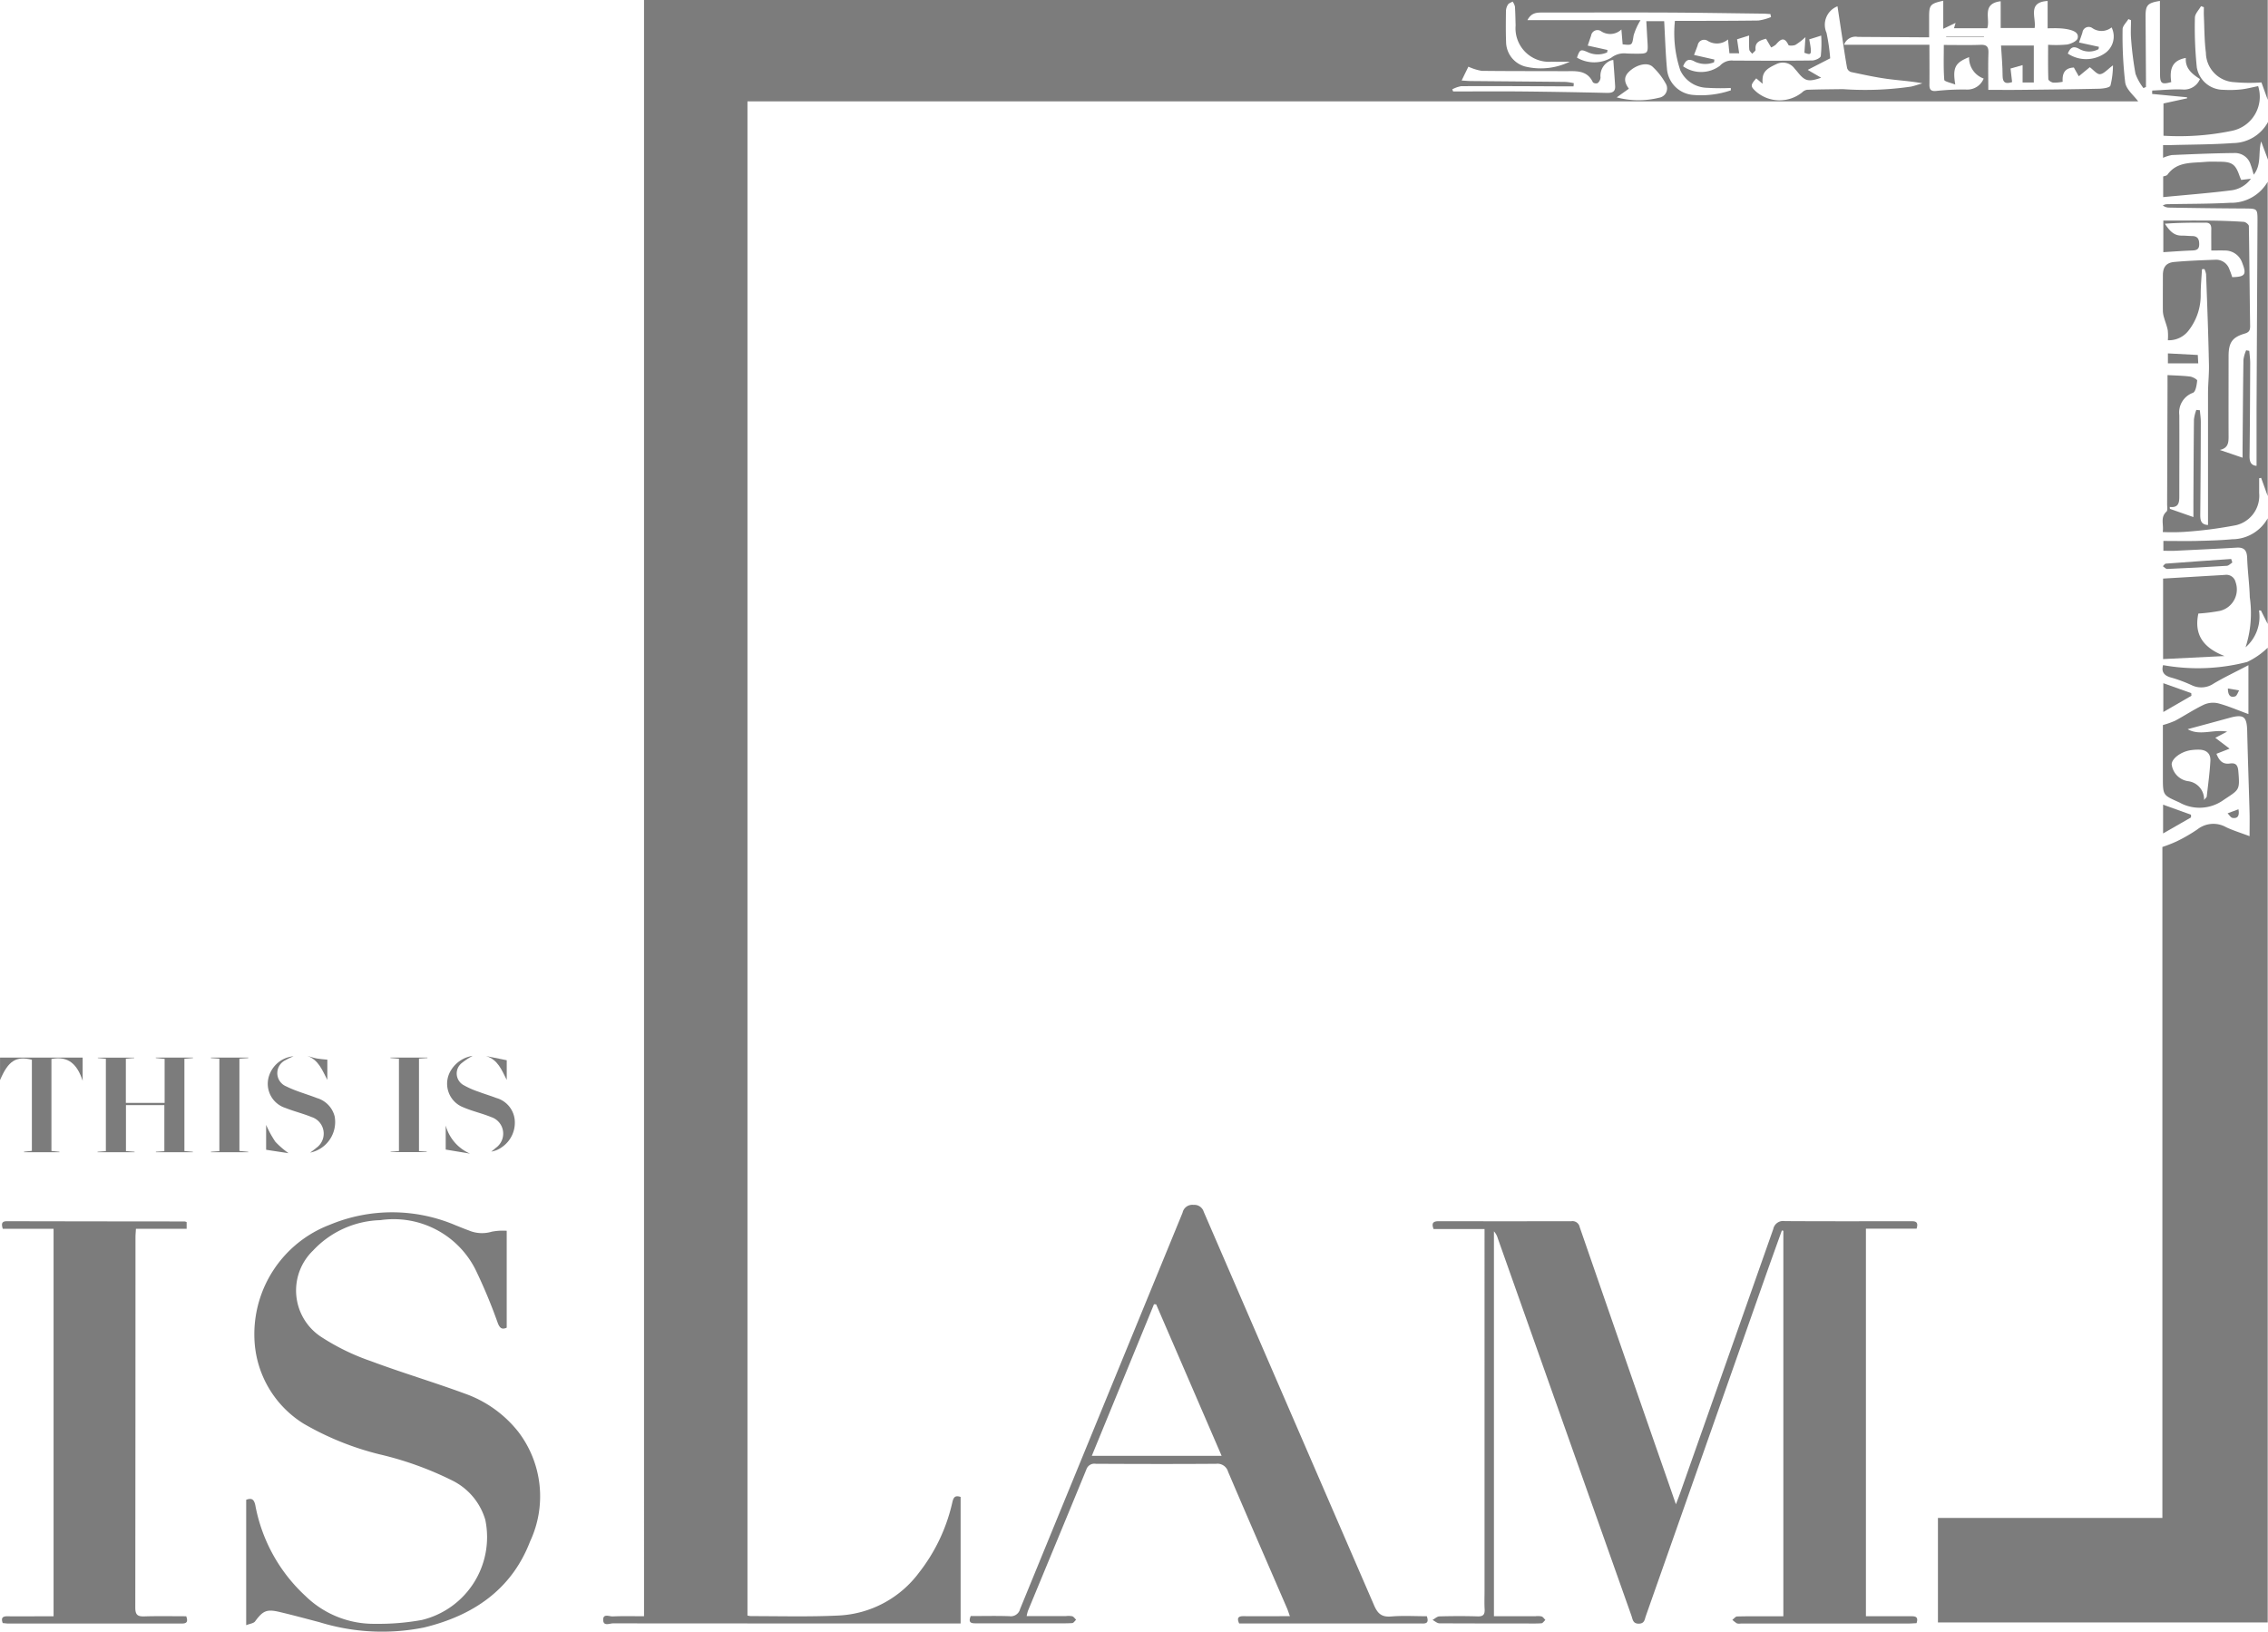 <svg xmlns="http://www.w3.org/2000/svg" xmlns:xlink="http://www.w3.org/1999/xlink" width="144.367" height="103.886" viewBox="0 0 144.367 103.886">
  <defs>
    <clipPath id="clip-path">
      <path id="Path_35" data-name="Path 35" d="M0,53.81H144.367V-50.076H0Z" transform="translate(0 50.076)" fill="#7c7c7c"/>
    </clipPath>
  </defs>
  <g id="Group_33" data-name="Group 33" transform="translate(0 50.076)">
    <g id="Group_32" data-name="Group 32" transform="translate(0 -50.076)" clip-path="url(#clip-path)">
      <g id="Group_3" data-name="Group 3" transform="translate(38.395 0.001)">
        <path id="Path_6" data-name="Path 6" d="M50.288.629c-.129.216-.371.434-.369.649a25.246,25.246,0,0,0,.166,3.388c.066.444.55.824.824,1.2H-37.614v96.386a1.107,1.107,0,0,0,.22.037c1.871,0,3.745.052,5.612-.039A6.784,6.784,0,0,0-26.7,99.529a11.24,11.24,0,0,0,2.131-4.5c.071-.295.166-.448.523-.326v8.056h-.606q-10.761,0-21.522-.008c-.214,0-.612.2-.624-.212-.015-.434.394-.222.6-.23.649-.031,1.3-.012,2-.012V-.585H59.157V5.771c-.145-.407-.272-.761-.4-1.11a10.733,10.733,0,0,1-1.736-.017,1.9,1.9,0,0,1-1.8-1.875c-.1-.77-.093-1.554-.129-2.334-.008-.187,0-.375,0-.562-.06-.023-.122-.046-.183-.066-.137.243-.386.488-.388.732A25.05,25.05,0,0,0,54.642,3.7,1.714,1.714,0,0,0,56.327,5.13a6.737,6.737,0,0,0,1.12-.023c.367-.039.73-.137,1.1-.21a2.216,2.216,0,0,1-1.678,2.846,16.5,16.5,0,0,1-4.348.311V6c.488-.106,1-.218,1.506-.328,0-.023-.006-.046-.01-.066L51.8,5.394c0-.073,0-.145.006-.216.664-.027,1.328-.1,1.987-.064a1.087,1.087,0,0,0,1.05-.668c-.5-.322-.948-.676-.9-1.344-.795.145-1.064.61-.927,1.537-.6.164-.709.1-.714-.483-.01-1.348-.006-2.7-.008-4.05V-.527c-.792.127-.917.27-.913,1q.012,1.951.025,3.9V4.95l-.16.071a3.441,3.441,0,0,1-.506-.909A20.721,20.721,0,0,1,50.46,1.9c-.035-.4-.006-.8-.006-1.2L50.288.629M42.158-.506C40.907-.355,41.521.639,41.3,1.21H39.187c.039-.135.06-.205.1-.338-.288.137-.5.241-.784.375V-.539c-.832.185-.9.272-.9,1.037,0,.417,0,.834,0,1.29h-.585l-3.954-.025a.771.771,0,0,0-.875.5h5.433c0,.9.01,1.712,0,2.523-.006.309.077.446.413.419a15.72,15.72,0,0,1,1.948-.091,1.117,1.117,0,0,0,1.093-.7,1.4,1.4,0,0,1-.929-1.363c-.89.353-1.058.666-.88,1.745-.29-.116-.693-.193-.7-.3-.056-.722-.029-1.45-.029-2.22.774,0,1.554.021,2.33-.008.419-.017.525.135.51.531-.027.776-.008,1.552-.008,2.336.718,0,1.348.006,1.979,0,1.691-.019,3.382-.035,5.072-.073.255-.006.672-.062.724-.2a5.392,5.392,0,0,0,.16-1.288c-.346.253-.571.535-.819.562-.2.019-.425-.278-.656-.444l-.7.577c-.129-.226-.222-.39-.313-.556-.585.025-.749.378-.712.907a2.714,2.714,0,0,1-.6.054c-.116-.015-.309-.137-.313-.216-.025-.71-.015-1.419-.015-2.193a7.579,7.579,0,0,0,1.209-.017c.249-.044.629-.216.672-.4.089-.369-.288-.49-.593-.562a3.558,3.558,0,0,0-.631-.071c-.218-.012-.436,0-.687,0V-.523c-1.317.071-.714,1.077-.828,1.718h-2.16ZM24.982,5.164c0-.052,0-.1-.008-.151a13.352,13.352,0,0,1-1.5-.01A1.926,1.926,0,0,1,21.765,3.89,7.46,7.46,0,0,1,21.422.741h.583c1.577,0,3.153,0,4.732-.021A3.3,3.3,0,0,0,27.54.5C27.528.438,27.515.373,27.5.309,27.347.3,27.194.284,27.04.282,24.961.257,22.885.222,20.806.212c-2.585-.01-5.17,0-7.755,0-.378,0-.755-.023-1.017.485h7.2a4.078,4.078,0,0,0-.44.971c-.1.62-.073.639-.7.568-.023-.282-.046-.562-.079-.946a1.034,1.034,0,0,1-1.282.118.409.409,0,0,0-.645.27c-.064.193-.131.386-.216.639l1.259.278c-.008.052-.015.1-.023.156a1.489,1.489,0,0,1-1.22-.01c-.467-.205-.519-.189-.7.342a2.16,2.16,0,0,0,2.176.01,1.332,1.332,0,0,1,.971-.276c.228.012.456.015.683.015.676,0,.7-.031.66-.728-.029-.446-.05-.892-.077-1.344h1.137c.058,1.031.087,2.037.178,3.035a1.809,1.809,0,0,0,1.645,1.66,5.9,5.9,0,0,0,2.427-.293M26.6,4.4c-.382.436-.38.512,0,.855a2.293,2.293,0,0,0,2.915.044.584.584,0,0,1,.319-.17c.761-.027,1.523-.031,2.282-.041a20.261,20.261,0,0,0,4.342-.162c.243-.056.479-.137.718-.207-.766-.147-1.514-.183-2.255-.286C34.156,4.328,33.4,4.16,32.637,4a.392.392,0,0,1-.253-.245c-.12-.651-.212-1.309-.313-1.963s-.2-1.315-.3-1.977A1.262,1.262,0,0,0,31.071,1.5a12.126,12.126,0,0,1,.234,1.626l-1.431.736.857.5c-.817.28-1.029.226-1.5-.361-.06-.077-.127-.147-.191-.222A.926.926,0,0,0,27.87,3.5c-.745.342-.915.577-.865,1.247-.141-.12-.261-.222-.4-.338M17.5,3.232a.832.832,0,0,0-.162.033,1.046,1.046,0,0,0-.651,1.087.5.5,0,0,1-.183.353.317.317,0,0,1-.3-.046c-.382-.822-1.122-.71-1.813-.714-1.755-.008-3.512,0-5.267-.021a3.3,3.3,0,0,1-.848-.266c-.089.183-.247.5-.429.882.253.015.413.031.573.033,2.016.019,4.031.033,6.047.056a3.242,3.242,0,0,1,.519.081c-.006.066-.012.133-.017.2-.351,0-.7,0-1.054,0C11.883,4.9,9.85,4.89,7.819,4.9a1.889,1.889,0,0,0-.568.2c.019.046.035.089.054.135,1.411,0,2.823-.01,4.234,0q2.779.028,5.556.093c.332.006.546-.068.521-.444-.033-.546-.075-1.089-.116-1.649m4.444.4A2,2,0,0,0,24.287,3.6a1,1,0,0,1,.846-.33c1.674.01,3.348.015,5.023-.006.193,0,.527-.154.55-.278a7.9,7.9,0,0,0,.027-1.307c-.3.1-.533.17-.761.241.207,1.056.11,1-.307.853.021-.293.039-.585.066-.994a4.222,4.222,0,0,1-.631.488c-.129.062-.425.071-.452.01-.268-.566-.521-.349-.8-.025a1.3,1.3,0,0,1-.3.183c-.118-.2-.222-.378-.326-.556-.384.106-.718.207-.668.7.006.079-.139.172-.214.259-.064-.089-.176-.176-.185-.272-.025-.278-.01-.558-.01-.892l-.766.241c.048.322.087.591.133.892h-.62c-.029-.282-.056-.544-.091-.88a1.106,1.106,0,0,1-1.286.091.416.416,0,0,0-.645.282c-.062.178-.135.355-.23.612l1.295.293c-.008.058-.015.116-.021.174A1.543,1.543,0,0,1,22.7,3.342c-.4-.23-.593-.114-.753.286M17.715,5.612a5.42,5.42,0,0,0,2.707.021.6.6,0,0,0,.407-.915A4.312,4.312,0,0,0,20,3.662c-.344-.319-1.075-.118-1.529.346-.3.307-.29.635.021,1.052-.22.158-.44.313-.776.552m-2.989-2.27c-.382,0-.763.012-1.145,0a2.133,2.133,0,0,1-2.3-2.3c-.012-.407-.015-.811-.044-1.216a.913.913,0,0,0-.149-.311c-.1.062-.243.1-.3.2a.813.813,0,0,0-.122.411c-.008.647-.017,1.3.008,1.944A1.641,1.641,0,0,0,11.89,3.649a4.216,4.216,0,0,0,2.836-.307m31.706-.517a2.1,2.1,0,0,0,2.307.015,1.3,1.3,0,0,0,.479-1.682A1.022,1.022,0,0,1,48,1.207a.4.4,0,0,0-.637.278c-.062.191-.131.382-.218.633l1.265.276c-.006.048-.015.1-.021.147a1.266,1.266,0,0,1-1.207,0c-.4-.232-.589-.11-.753.288" transform="translate(46.798 0.585)" fill="#7c7c7c"/>
      </g>
      <g id="Group_4" data-name="Group 4" transform="translate(123.356 41.231)">
        <path id="Path_7" data-name="Path 7" d="M7.416,2.55A5.509,5.509,0,0,0,8.2,2.274c.614-.33,1.2-.722,1.83-1.021a1.43,1.43,0,0,1,.915-.085c.637.17,1.247.438,1.919.683V-1.261c-.822.432-1.537.768-2.214,1.17A1.393,1.393,0,0,1,9.272.021,9,9,0,0,0,7.949-.473C7.47-.6,7.314-.854,7.432-1.265a12.53,12.53,0,0,0,5.348-.2,4.854,4.854,0,0,0,1.311-.909v62.05H-6.9V53.02H7.387V10.311a8.629,8.629,0,0,0,.886-.346,10.11,10.11,0,0,0,1.351-.78,1.642,1.642,0,0,1,1.819-.133c.438.207.9.349,1.494.571,0-.548.01-1.01,0-1.473-.048-1.738-.112-3.477-.151-5.215-.023-.931-.22-1.091-1.126-.844-.888.245-1.778.483-2.664.722.774.448,1.647-.01,2.514.156-.23.118-.458.239-.755.392l.909.691c-.319.127-.56.22-.836.328.162.4.369.689.855.618.359-.05.5.079.537.473.106,1.257.071,1.172-.942,1.851a2.617,2.617,0,0,1-2.811.154c-1.027-.467-1.048-.419-1.048-1.564V2.55M10.04,7.321c.114-.143.166-.178.17-.218.085-.755.191-1.508.232-2.265.029-.485-.263-.726-.761-.722a3.449,3.449,0,0,0-.485.033c-.618.093-1.193.517-1.218.89A1.231,1.231,0,0,0,9.015,6.122a1.159,1.159,0,0,1,1.025,1.2" transform="translate(6.901 2.373)" fill="#7c7c7c"/>
      </g>
      <g id="Group_5" data-name="Group 5" transform="translate(91.187 77.731)">
        <path id="Path_8" data-name="Path 8" d="M11.518.307c-.349.973-.7,1.944-1.044,2.917Q6.666,14.041,2.855,24.858c-.075.216-.079.471-.436.481-.386.008-.394-.268-.475-.5Q-2.316,12.814-6.574.787A1.035,1.035,0,0,0-6.811.365v24.5h2.643a1.255,1.255,0,0,1,.386.012c.1.033.166.147.245.226-.083.073-.162.205-.251.212-.371.025-.747.012-1.12.012-1.79,0-3.579,0-5.369-.01-.147,0-.295-.139-.442-.216.145-.079.288-.222.434-.226.813-.021,1.626-.025,2.44,0,.349.01.458-.118.442-.452-.023-.388-.006-.78-.006-1.17V.22h-3.243c-.156-.4-.006-.5.334-.5q4.223.009,8.443,0a.464.464,0,0,1,.521.369Q1.079,7.128,3.527,14.163c.4,1.145.8,2.288,1.245,3.577.12-.315.191-.49.253-.666Q8,8.65,10.969.22a.639.639,0,0,1,.73-.506c2.651.017,5.3.008,7.954.008.286,0,.6-.037.438.473H16.867V24.866c.971,0,1.911,0,2.85,0,.272,0,.514.008.373.442-.156.006-.33.021-.506.023H8.9a.578.578,0,0,1-.241-.008,1.887,1.887,0,0,1-.293-.228c.1-.075.2-.212.3-.214.749-.021,1.5-.012,2.245-.012h.7V.33c-.031-.006-.064-.015-.1-.023" transform="translate(10.719 0.286)" fill="#7c7c7c"/>
      </g>
      <g id="Group_6" data-name="Group 6" transform="translate(15.671 77.168)">
        <path id="Path_9" data-name="Path 9" d="M0,13.616V5.631c.371-.137.5-.012.581.346a10.449,10.449,0,0,0,3.2,5.786,6.219,6.219,0,0,0,4.46,1.763,15.267,15.267,0,0,0,2.946-.245,5.425,5.425,0,0,0,4.035-6.367,4.064,4.064,0,0,0-2.1-2.508A21.144,21.144,0,0,0,8.458,2.731,18.393,18.393,0,0,1,3.645.78,6.635,6.635,0,0,1,.523-4.657a7.454,7.454,0,0,1,4.8-7.219,10.306,10.306,0,0,1,8.02.039c.272.106.541.222.817.319a2.149,2.149,0,0,0,1.473.083,3.757,3.757,0,0,1,.95-.058v6.168c-.322.151-.45,0-.566-.29a34.015,34.015,0,0,0-1.4-3.365,5.827,5.827,0,0,0-6.076-3.189,6.084,6.084,0,0,0-4.286,1.936A3.53,3.53,0,0,0,4.832-4.7a14.221,14.221,0,0,0,3.093,1.5c1.975.739,4,1.338,5.981,2.068a7.529,7.529,0,0,1,3.415,2.436,6.766,6.766,0,0,1,.749,6.981c-1.183,3.079-3.643,4.726-6.757,5.477a13.5,13.5,0,0,1-6.647-.338c-.848-.222-1.695-.452-2.548-.653-.819-.193-1.052-.075-1.552.6-.093.127-.33.147-.566.243" transform="translate(0 12.671)" fill="#7c7c7c"/>
      </g>
      <g id="Group_7" data-name="Group 7" transform="translate(61.725 76.702)">
        <path id="Path_10" data-name="Path 10" d="M15.072,13.561c.18.523-.156.461-.425.461q-4.612,0-9.221,0h-2.3c-.147-.328-.079-.469.274-.465.956.008,1.915,0,2.956,0-.075-.2-.118-.349-.176-.485C4.925,10.169,3.659,7.269,2.419,4.357a.7.7,0,0,0-.759-.5c-2.552.019-5.106.012-7.659,0a.536.536,0,0,0-.6.359c-1.23,3-2.477,6-3.718,9a2.767,2.767,0,0,0-.083.334h2.512a1.266,1.266,0,0,1,.388.012c.1.031.166.145.249.222-.083.075-.164.21-.249.214-.44.025-.88.015-1.317.015q-2.393,0-4.782,0c-.288,0-.552,0-.363-.463.813,0,1.641-.021,2.465.008a.608.608,0,0,0,.678-.456Q-5.653.492-.477-12.124a.634.634,0,0,1,.7-.5.619.619,0,0,1,.647.436Q6.286.332,11.707,12.848c.232.544.488.78,1.1.728.757-.062,1.521-.015,2.27-.015M-2.158-6.292-2.295-6.3C-3.61-3.091-4.925.116-6.253,3.35H2.01C.606.1-.776-3.1-2.158-6.292" transform="translate(14.026 12.62)" fill="#7c7c7c"/>
      </g>
      <g id="Group_8" data-name="Group 8" transform="translate(0.127 77.738)">
        <path id="Path_11" data-name="Path 11" d="M1.7.25H-1.533c-.089-.3-.089-.483.263-.483q5.66.012,11.319.015a.634.634,0,0,1,.122.041V.248H6.943c-.012.207-.029.38-.029.552q0,11.785-.012,23.565c0,.473.16.571.587.556.89-.027,1.782-.008,2.655-.008.176.473-.1.465-.378.465l-10.927,0c-.127,0-.253-.021-.375-.031-.116-.315-.021-.436.295-.432.8.01,1.593,0,2.392,0H1.7Z" transform="translate(1.583 0.233)" fill="#7c7c7c"/>
      </g>
      <g id="Group_9" data-name="Group 9" transform="translate(137.659 11.569)">
        <path id="Path_12" data-name="Path 12" d="M1.015,11.057c0-.411,0-.7,0-.99.01-1.741.015-3.481.035-5.222A2.621,2.621,0,0,1,1.2,4.234l.226.021c.021.257.062.514.06.774q-.006,2.95-.035,5.9c0,.355.062.608.494.631,0-2.8,0-5.593,0-8.383,0-.616.075-1.234.058-1.848C1.966-.581,1.893-2.492,1.822-4.4a1.188,1.188,0,0,0-.106-.332c-.052,0-.1.006-.156.01-.029.537-.081,1.075-.081,1.61A3.641,3.641,0,0,1,.727-.844,1.581,1.581,0,0,1-.611-.2,3.558,3.558,0,0,0-.617-.832c-.05-.268-.156-.525-.23-.788a1.689,1.689,0,0,1-.081-.415c-.008-.763,0-1.529,0-2.294,0-.521.2-.8.71-.853.888-.081,1.782-.112,2.676-.145a.9.9,0,0,1,.851.62,5.141,5.141,0,0,1,.176.49c.819-.017.929-.168.645-.888a1.154,1.154,0,0,0-1.108-.807c-.288-.008-.577,0-.869,0,0-.512-.006-.948,0-1.384,0-.261-.1-.392-.369-.39-.857,0-1.714,0-2.587.068.278.415.556.772,1.093.757.21,0,.421.025.633.027.359,0,.463.191.461.531s-.193.38-.467.39c-.6.021-1.193.068-1.817.106V-7.817c1.008,0,2-.008,2.981,0,.716.008,1.431.033,2.145.081.116.008.317.172.319.266.037,2.126.048,4.253.081,6.381,0,.288-.093.392-.357.469C3.48-.386,3.254-.044,3.254.819c0,1.707-.006,3.417,0,5.124,0,.388-.035.728-.56.84l1.45.494V6.7c.017-1.888.027-3.776.056-5.661a2.3,2.3,0,0,1,.172-.6l.2.035c.021.268.06.533.058.8-.008,1.969-.017,3.938-.041,5.9-.006.369.1.593.446.62,0-1.214,0-2.427,0-3.639q.028-5.978.06-11.958c0-.776-.012-.774-.786-.784Q1.9-8.6-.518-8.645a.629.629,0,0,1-.413-.137.773.773,0,0,1,.22-.077c1.351-.029,2.7-.017,4.045-.091a2.682,2.682,0,0,0,2.409-1.34V9.717c-.141-.392-.278-.776-.417-1.156L5.2,8.582c0,.313,0,.627,0,.942a1.925,1.925,0,0,1-1.469,2.048A26.826,26.826,0,0,1,.408,12a13.15,13.15,0,0,1-1.346.008c.079-.475-.174-.927.239-1.3.087-.079.039-.311.041-.475l.025-7.464V2.018c.49.027.967.035,1.436.093.166.021.461.187.452.257-.029.274-.091.7-.266.776A1.334,1.334,0,0,0,.117,4.566c.01,1.724,0,3.45,0,5.174,0,.386-.039.741-.61.67l.012.122,1.5.525" transform="translate(0.945 10.29)" fill="#7c7c7c"/>
      </g>
      <g id="Group_10" data-name="Group 10" transform="translate(137.689 36.591)">
        <path id="Path_13" data-name="Path 13" d="M0,2.778V-2.346L2.581-2.5c.454-.027.909-.05,1.363-.081a.6.6,0,0,1,.668.452A1.4,1.4,0,0,1,3.63-.294,11.046,11.046,0,0,1,2.245-.12c-.278,1.307.274,2.166,1.666,2.705L0,2.778" transform="translate(0 2.585)" fill="#7c7c7c"/>
      </g>
      <g id="Group_11" data-name="Group 11" transform="translate(6.21 67.319)">
        <path id="Path_14" data-name="Path 14" d="M2.211,1.495v-2.8c-.2-.019-.384-.037-.564-.056v-.027H4.016v.029l-.546.046V4.561l.539.046v.029H1.655a.157.157,0,0,1,0-.031l.539-.035V1.638H-.251V4.563c.2.015.375.029.55.044v.029H-2.058V4.607c.166-.012.332-.025.529-.041V-1.31l-.512-.05a.1.1,0,0,0,0-.025H.278l0,.025c-.168.012-.336.027-.535.044V1.495Z" transform="translate(2.058 1.391)" fill="#7c7c7c"/>
      </g>
      <g id="Group_12" data-name="Group 12" transform="translate(137.708 32.993)">
        <path id="Path_15" data-name="Path 15" d="M3.439,3.483c-.156-.311-.293-.583-.429-.853l-.124-.01A2.583,2.583,0,0,1,2.03,4.972,7.049,7.049,0,0,0,2.3,1.788C2.279.96,2.161.136,2.134-.691c-.015-.483-.164-.716-.683-.683-1.3.079-2.6.135-3.892.2-.243.012-.483,0-.759,0V-1.8c.691,0,1.4.015,2.1,0,.763-.019,1.529-.037,2.288-.108A2.59,2.59,0,0,0,3.439-3.241Z" transform="translate(3.2 3.241)" fill="#7c7c7c"/>
      </g>
      <g id="Group_13" data-name="Group 13" transform="translate(137.695 10.29)">
        <path id="Path_16" data-name="Path 16" d="M0,1.169V-.144C.083-.177.22-.187.272-.258.878-1.1,1.8-.992,2.662-1.071c.307-.027.618-.015.925-.012.8,0,1.019.162,1.278.917.027.075.06.147.1.241L5.587,0A1.84,1.84,0,0,1,4.267.746C2.873.92,1.469,1.028,0,1.169" transform="translate(0 1.088)" fill="#7c7c7c"/>
      </g>
      <g id="Group_14" data-name="Group 14" transform="translate(0 67.323)">
        <path id="Path_17" data-name="Path 17" d="M.792,3.1l.5-.052V-2.754c-1-.247-1.5.054-2.027,1.3V-2.889H4.524v1.473C4.18-2.462,3.615-3.013,2.537-2.8V3.053l.508.052v.029H.794c0-.01,0-.019,0-.029" transform="translate(0.737 2.889)" fill="#7c7c7c"/>
      </g>
      <g id="Group_15" data-name="Group 15" transform="translate(13.425 67.318)">
        <path id="Path_18" data-name="Path 18" d="M.279.038-.26,0a.157.157,0,0,0,0-.031H2.117V0L1.555.038V5.911l.56.056v.027H-.256V5.963l.535-.039Z" transform="translate(0.26 0.035)" fill="#7c7c7c"/>
      </g>
      <g id="Group_16" data-name="Group 16" transform="translate(24.85 67.32)">
        <path id="Path_19" data-name="Path 19" d="M0,3.107l.544-.046V-2.816L0-2.862v-.029H2.357a.157.157,0,0,1,0,.031c-.166.01-.33.023-.537.035v5.89l.492.035v.027H.027A.3.3,0,0,1,0,3.107" transform="translate(0 2.891)" fill="#7c7c7c"/>
      </g>
      <g id="Group_17" data-name="Group 17" transform="translate(17.042 67.241)">
        <path id="Path_20" data-name="Path 20" d="M1.4,3.175c.2-.149.3-.222.4-.309A1.108,1.108,0,0,0,1.484.908C.946.686.372.551-.17.333A1.614,1.614,0,0,1-1.28-1.459a1.814,1.814,0,0,1,1.622-1.5,4.622,4.622,0,0,0-.5.241A.913.913,0,0,0-.124-1.042c.618.311,1.3.488,1.952.743A1.634,1.634,0,0,1,2.959.875a1.988,1.988,0,0,1-1.56,2.3" transform="translate(1.302 2.955)" fill="#7c7c7c"/>
      </g>
      <g id="Group_18" data-name="Group 18" transform="translate(28.458 67.211)">
        <path id="Path_21" data-name="Path 21" d="M.844,0A4.429,4.429,0,0,0,.153.456.845.845,0,0,0,.267,1.863a5.268,5.268,0,0,0,.975.429c.363.139.739.247,1.1.388A1.612,1.612,0,0,1,3.522,4.091,1.887,1.887,0,0,1,2.7,5.815a1.548,1.548,0,0,1-.674.28c.1-.079.2-.154.293-.239a1.108,1.108,0,0,0-.3-1.96C1.443,3.66.833,3.527.269,3.284A1.61,1.61,0,0,1-.55.94,1.958,1.958,0,0,1,.844,0" transform="translate(0.785)" fill="#7c7c7c"/>
      </g>
      <g id="Group_19" data-name="Group 19" transform="translate(137.687 7.766)">
        <path id="Path_22" data-name="Path 22" d="M3.46,0V2.4L3.024,1.239c-.2.712.039,1.473-.473,2.114-.068-.226-.116-.432-.193-.627a1.035,1.035,0,0,0-.983-.751c-1.342.012-2.687.071-4.031.129a2.437,2.437,0,0,0-.564.176V1.469c.176,0,.346,0,.517,0,1.313-.037,2.628-.033,3.938-.127A2.559,2.559,0,0,0,3.46,0" transform="translate(3.22)" fill="#7c7c7c"/>
      </g>
      <g id="Group_20" data-name="Group 20" transform="translate(137.703 43.489)">
        <path id="Path_23" data-name="Path 23" d="M0,0,1.778.635,1.79.8,0,1.834Z" fill="#7c7c7c"/>
      </g>
      <g id="Group_21" data-name="Group 21" transform="translate(137.689 51.223)">
        <path id="Path_24" data-name="Path 24" d="M0,.948V-.882l1.778.639v.172L0,.948" transform="translate(0 0.882)" fill="#7c7c7c"/>
      </g>
      <g id="Group_22" data-name="Group 22" transform="translate(137.678 35.583)">
        <path id="Path_25" data-name="Path 25" d="M2.289.115c-.116.075-.23.205-.351.212q-1.9.121-3.8.2c-.087,0-.178-.114-.27-.174.062-.056.118-.16.183-.164C-.56.082.828-.012,2.216-.107c.025.073.048.147.073.222" transform="translate(2.13 0.107)" fill="#7c7c7c"/>
      </g>
      <g id="Group_23" data-name="Group 23" transform="translate(137.996 22.496)">
        <path id="Path_26" data-name="Path 26" d="M.985.052c.006.133.017.3.029.533H-.917V-.048l1.9.1" transform="translate(0.917 0.048)" fill="#7c7c7c"/>
      </g>
      <g id="Group_24" data-name="Group 24" transform="translate(16.94 71.606)">
        <path id="Path_27" data-name="Path 27" d="M.74.933C.352.875-.156.8-.689.715V-.868A6.555,6.555,0,0,0-.1.207,5.542,5.542,0,0,0,.74.933" transform="translate(0.689 0.868)" fill="#7c7c7c"/>
      </g>
      <g id="Group_25" data-name="Group 25" transform="translate(28.371 71.646)">
        <path id="Path_28" data-name="Path 28" d="M.8.926-.749.669V-.862A2.726,2.726,0,0,0,.8.926" transform="translate(0.749 0.862)" fill="#7c7c7c"/>
      </g>
      <g id="Group_26" data-name="Group 26" transform="translate(19.561 67.211)">
        <path id="Path_29" data-name="Path 29" d="M.661.126V1.414C.339.812.117.153-.615-.117c.2.058.4.129.606.168S.408.1.661.126" transform="translate(0.615 0.117)" fill="#7c7c7c"/>
      </g>
      <g id="Group_27" data-name="Group 27" transform="translate(30.937 67.223)">
        <path id="Path_30" data-name="Path 30" d="M.683.139V1.392C.362.769.125.1-.636-.129c.421.085.844.17,1.319.268" transform="translate(0.636 0.129)" fill="#7c7c7c"/>
      </g>
      <g id="Group_28" data-name="Group 28" transform="translate(141.813 43.827)">
        <path id="Path_31" data-name="Path 31" d="M0,0,.714.12C.635.253.581.465.467.5.2.593,0,.483,0,0" fill="#7c7c7c"/>
      </g>
      <g id="Group_29" data-name="Group 29" transform="translate(141.796 51.515)">
        <path id="Path_32" data-name="Path 32" d="M.358,0C.445.467.269.6-.024.55-.14.529-.231.359-.333.257L.358,0" transform="translate(0.333)" fill="#7c7c7c"/>
      </g>
      <g id="Group_30" data-name="Group 30" transform="translate(127.373 2.902)">
        <path id="Path_33" data-name="Path 33" d="M1.081,1.216H.367V.111L-.4.328c.035.3.068.579.1.863-.415.133-.6.048-.606-.4,0-.629-.062-1.257-.1-1.925H1.081Z" transform="translate(1.006 1.132)" fill="#7c7c7c"/>
      </g>
      <g id="Group_31" data-name="Group 31" transform="translate(123.881 2.319)">
        <path id="Path_34" data-name="Path 34" d="M1.252.015H-1.165V-.014h2.4Z" transform="translate(1.165 0.014)" fill="#7c7c7c"/>
      </g>
    </g>
  </g>
</svg>
